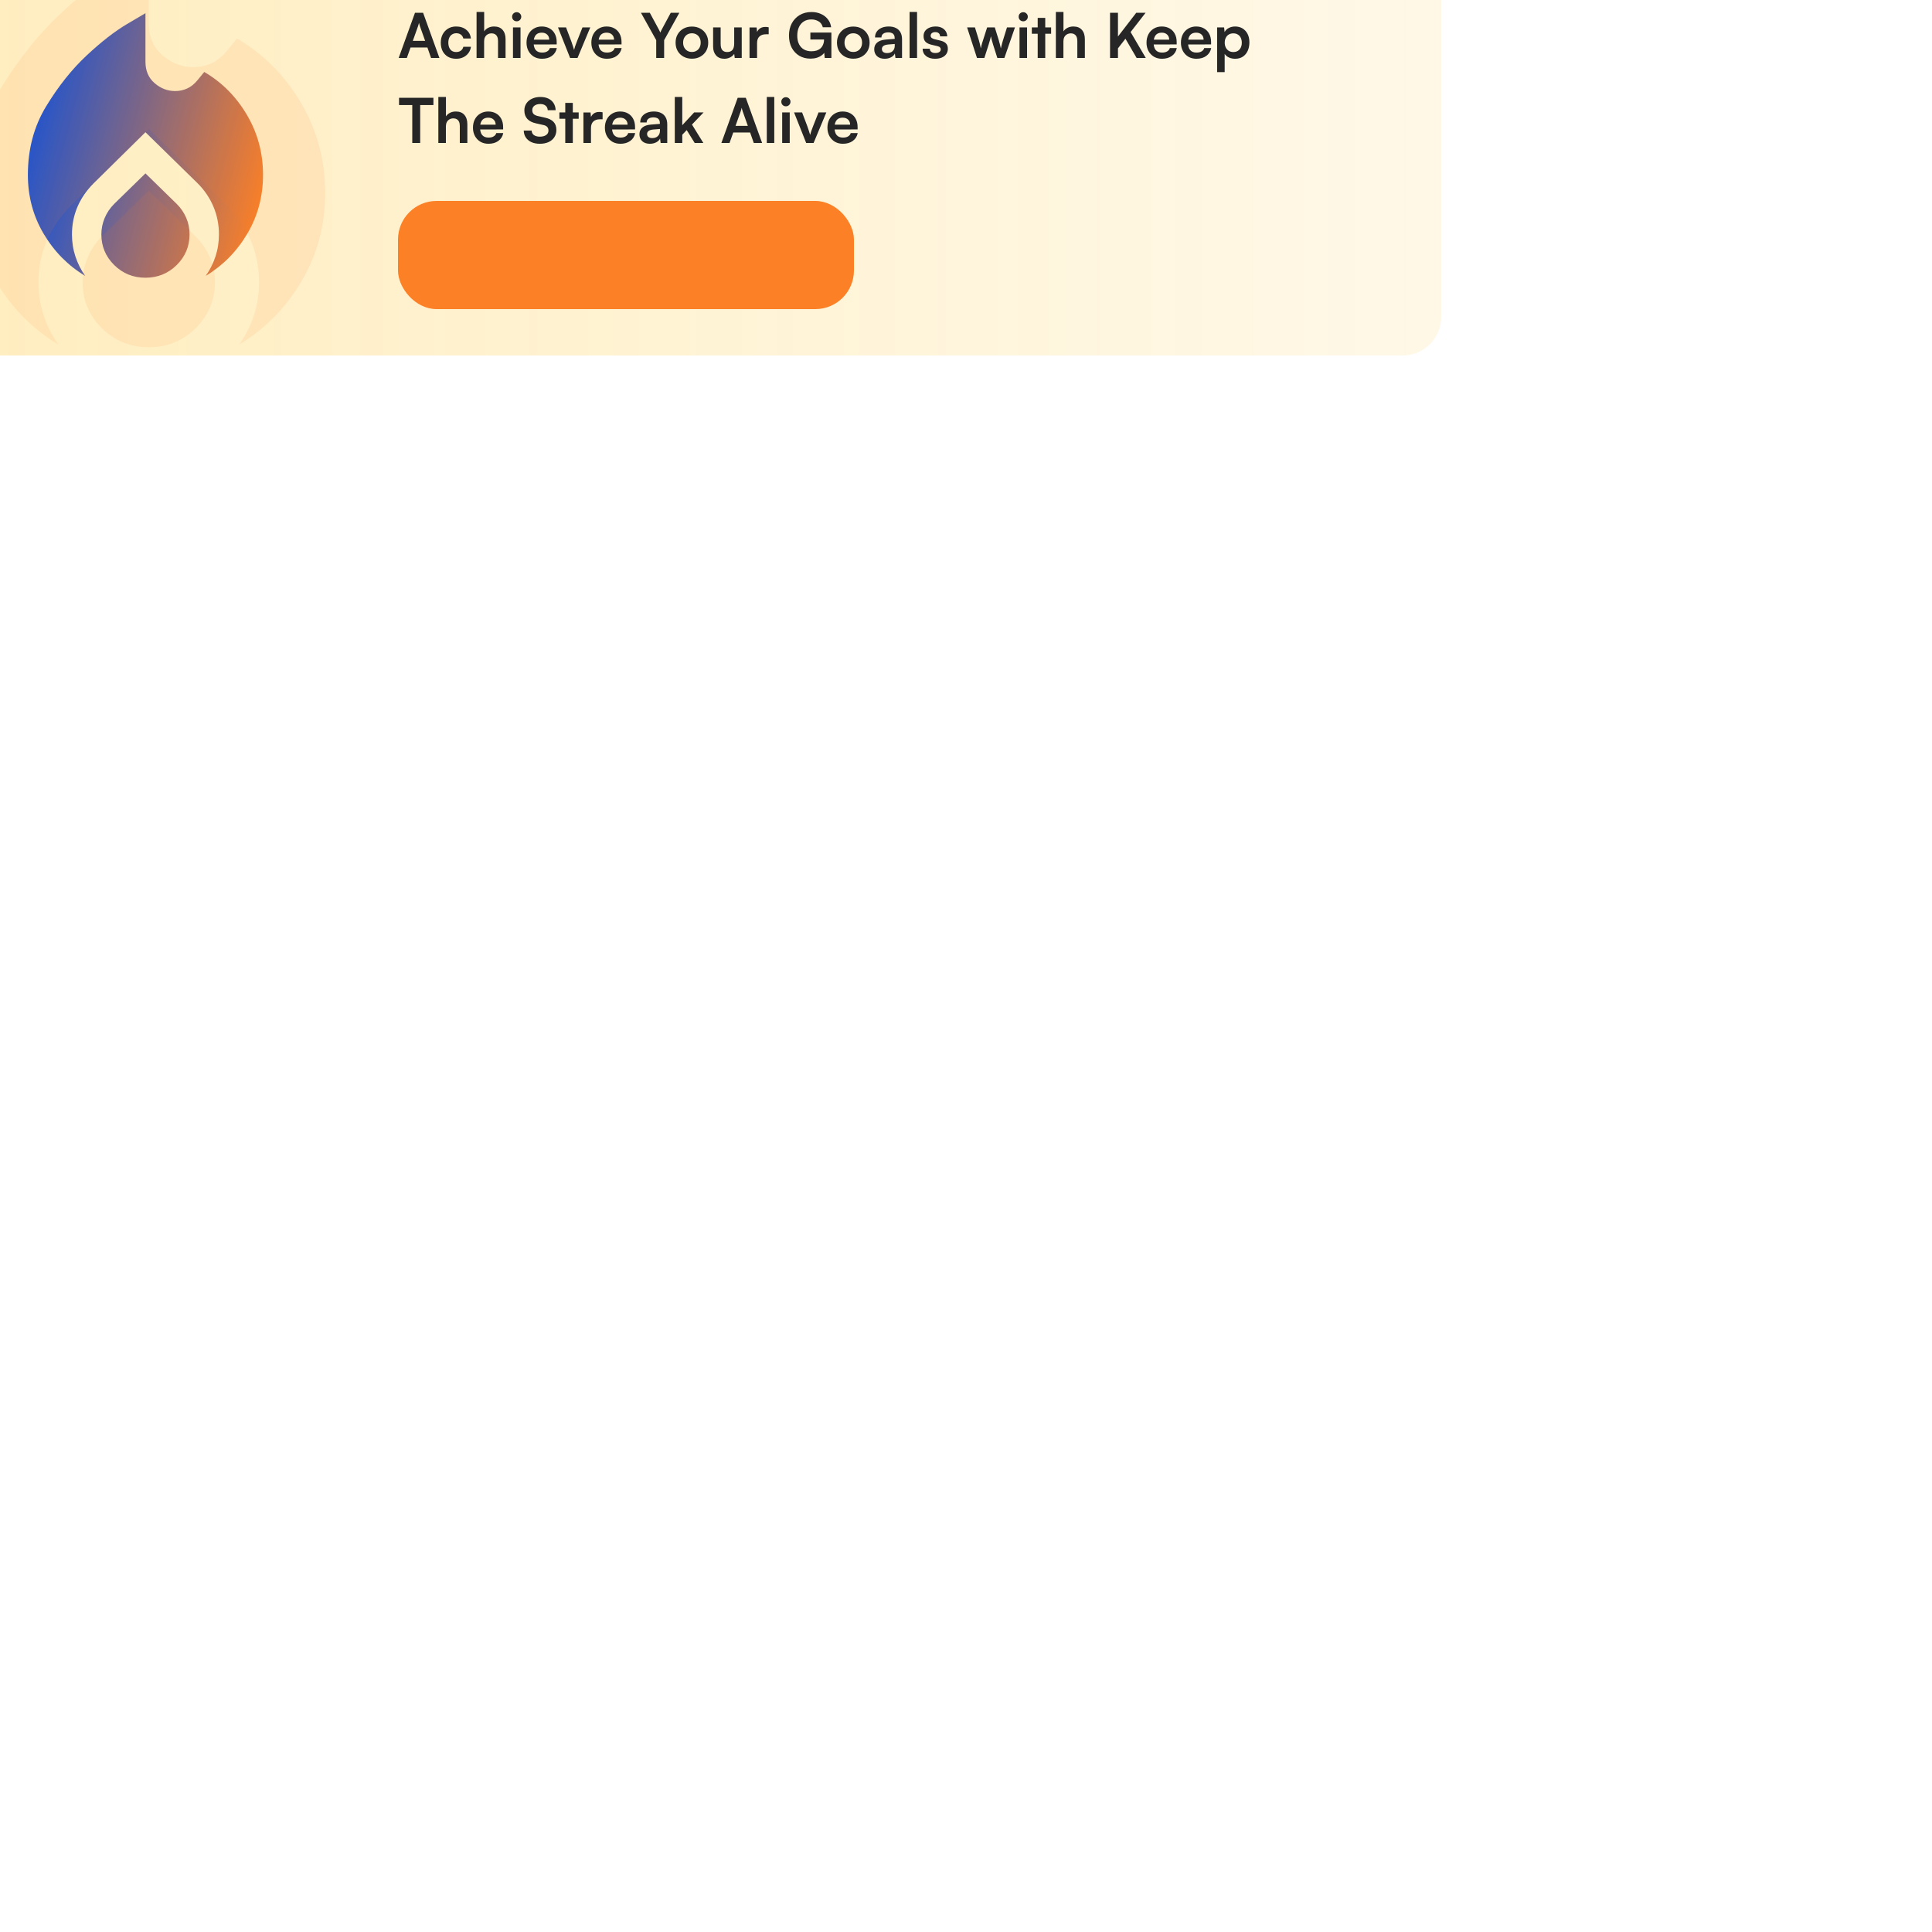 <svg width="137" height="137" viewBox="30 30 500 500" fill="none" xmlns="http://www.w3.org/2000/svg">
<rect width="137" height="137" fill="#373737"/>
<g id="Community" clip-path="url(#clip0_0_1)">
<rect width="1200" height="722" transform="translate(-853 -90)" fill="white"/>
<g id="Frame 7954" filter="url(#filter0_d_0_1)">
<rect x="-10" y="-31" width="437" height="665" rx="10" fill="white"/>
</g>
<rect id="Rectangle 7045" x="14" y="15" width="389" height="107" rx="10" fill="url(#paint0_linear_0_1)" fill-opacity="0.64"/>
<g id="Frame 792303">
<rect x="133.5" y="82.5" width="117" height="27" rx="9.5" fill="#FC8026"/>
<rect x="133.5" y="82.5" width="117" height="27" rx="9.5" stroke="#FC8026"/>
</g>
<path id="Achieve Your Goals with Keep The Streak Alive" d="M135.288 45H133.176L137.4 33.304H139.496L143.72 45H141.56L140.616 42.296H136.248L135.288 45ZM138.184 36.792L136.84 40.568H140.024L138.68 36.792C138.637 36.632 138.589 36.472 138.536 36.312C138.483 36.152 138.451 36.013 138.44 35.896C138.419 36.003 138.381 36.141 138.328 36.312C138.285 36.472 138.237 36.632 138.184 36.792ZM144.075 41.032C144.075 40.221 144.241 39.501 144.571 38.872C144.913 38.243 145.377 37.752 145.963 37.4C146.561 37.037 147.249 36.856 148.027 36.856C149.105 36.856 149.985 37.139 150.667 37.704C151.361 38.259 151.761 39.011 151.867 39.96H149.915C149.798 39.512 149.579 39.176 149.259 38.952C148.95 38.717 148.561 38.6 148.091 38.6C147.686 38.6 147.323 38.701 147.003 38.904C146.694 39.096 146.454 39.373 146.283 39.736C146.113 40.099 146.027 40.531 146.027 41.032C146.027 41.533 146.107 41.965 146.267 42.328C146.427 42.691 146.657 42.973 146.955 43.176C147.265 43.368 147.627 43.464 148.043 43.464C148.534 43.464 148.939 43.347 149.259 43.112C149.59 42.877 149.809 42.541 149.915 42.104H151.883C151.798 42.723 151.579 43.267 151.227 43.736C150.886 44.195 150.443 44.557 149.899 44.824C149.355 45.08 148.737 45.208 148.043 45.208C147.243 45.208 146.545 45.037 145.947 44.696C145.35 44.344 144.886 43.859 144.555 43.24C144.235 42.611 144.075 41.875 144.075 41.032ZM155.288 45H153.336V33.096H155.304V38.12C155.549 37.736 155.891 37.432 156.328 37.208C156.776 36.973 157.288 36.856 157.864 36.856C158.835 36.856 159.571 37.149 160.072 37.736C160.584 38.323 160.84 39.123 160.84 40.136V45H158.888V40.6C158.888 40.152 158.819 39.784 158.68 39.496C158.541 39.208 158.349 38.995 158.104 38.856C157.859 38.707 157.571 38.632 157.24 38.632C156.835 38.632 156.483 38.723 156.184 38.904C155.896 39.075 155.672 39.315 155.512 39.624C155.363 39.933 155.288 40.285 155.288 40.68V45ZM162.758 45V37.096H164.71V45H162.758ZM163.718 35.512C163.387 35.512 163.105 35.4 162.87 35.176C162.646 34.941 162.534 34.659 162.534 34.328C162.534 33.997 162.646 33.72 162.87 33.496C163.105 33.272 163.387 33.16 163.718 33.16C164.049 33.16 164.326 33.272 164.55 33.496C164.785 33.72 164.902 33.997 164.902 34.328C164.902 34.659 164.785 34.941 164.55 35.176C164.326 35.4 164.049 35.512 163.718 35.512ZM170.263 45.208C169.484 45.208 168.791 45.032 168.183 44.68C167.585 44.317 167.116 43.827 166.775 43.208C166.433 42.579 166.263 41.859 166.263 41.048C166.263 40.227 166.428 39.501 166.759 38.872C167.089 38.243 167.553 37.752 168.151 37.4C168.748 37.037 169.431 36.856 170.199 36.856C170.999 36.856 171.687 37.027 172.263 37.368C172.839 37.699 173.281 38.163 173.591 38.76C173.911 39.357 174.071 40.072 174.071 40.904V41.496L167.287 41.512L167.319 40.264H172.135C172.135 39.72 171.959 39.283 171.607 38.952C171.265 38.621 170.801 38.456 170.215 38.456C169.756 38.456 169.367 38.552 169.047 38.744C168.737 38.936 168.503 39.224 168.343 39.608C168.183 39.992 168.103 40.461 168.103 41.016C168.103 41.869 168.284 42.515 168.647 42.952C169.02 43.389 169.569 43.608 170.295 43.608C170.828 43.608 171.265 43.507 171.607 43.304C171.959 43.101 172.188 42.813 172.295 42.44H174.103C173.932 43.304 173.505 43.981 172.823 44.472C172.151 44.963 171.297 45.208 170.263 45.208ZM177.545 45L174.409 37.096H176.489L177.865 40.728C178.036 41.197 178.18 41.629 178.297 42.024C178.425 42.408 178.516 42.707 178.569 42.92C178.622 42.675 178.713 42.36 178.841 41.976C178.98 41.581 179.134 41.165 179.305 40.728L180.745 37.096H182.761L179.465 45H177.545ZM187.044 45.208C186.265 45.208 185.572 45.032 184.964 44.68C184.367 44.317 183.897 43.827 183.556 43.208C183.215 42.579 183.044 41.859 183.044 41.048C183.044 40.227 183.209 39.501 183.54 38.872C183.871 38.243 184.335 37.752 184.932 37.4C185.529 37.037 186.212 36.856 186.98 36.856C187.78 36.856 188.468 37.027 189.044 37.368C189.62 37.699 190.063 38.163 190.372 38.76C190.692 39.357 190.852 40.072 190.852 40.904V41.496L184.068 41.512L184.1 40.264H188.916C188.916 39.72 188.74 39.283 188.388 38.952C188.047 38.621 187.583 38.456 186.996 38.456C186.537 38.456 186.148 38.552 185.828 38.744C185.519 38.936 185.284 39.224 185.124 39.608C184.964 39.992 184.884 40.461 184.884 41.016C184.884 41.869 185.065 42.515 185.428 42.952C185.801 43.389 186.351 43.608 187.076 43.608C187.609 43.608 188.047 43.507 188.388 43.304C188.74 43.101 188.969 42.813 189.076 42.44H190.884C190.713 43.304 190.287 43.981 189.604 44.472C188.932 44.963 188.079 45.208 187.044 45.208ZM199.831 40.392L195.879 33.304H198.167L200.471 37.56C200.556 37.72 200.631 37.869 200.695 38.008C200.759 38.147 200.823 38.285 200.887 38.424C200.94 38.328 200.983 38.237 201.015 38.152C201.047 38.067 201.084 37.981 201.127 37.896C201.18 37.8 201.239 37.688 201.303 37.56L203.591 33.304H205.815L201.879 40.392V45H199.831V40.392ZM204.841 41.032C204.841 40.211 205.022 39.491 205.385 38.872C205.748 38.243 206.249 37.752 206.889 37.4C207.529 37.048 208.254 36.872 209.065 36.872C209.886 36.872 210.612 37.048 211.241 37.4C211.881 37.752 212.382 38.243 212.745 38.872C213.108 39.491 213.289 40.211 213.289 41.032C213.289 41.853 213.108 42.579 212.745 43.208C212.382 43.827 211.881 44.312 211.241 44.664C210.612 45.016 209.886 45.192 209.065 45.192C208.254 45.192 207.529 45.016 206.889 44.664C206.249 44.312 205.748 43.827 205.385 43.208C205.022 42.579 204.841 41.853 204.841 41.032ZM206.793 41.032C206.793 41.512 206.889 41.933 207.081 42.296C207.284 42.659 207.55 42.941 207.881 43.144C208.222 43.347 208.617 43.448 209.065 43.448C209.513 43.448 209.908 43.347 210.249 43.144C210.59 42.941 210.857 42.659 211.049 42.296C211.241 41.933 211.337 41.512 211.337 41.032C211.337 40.541 211.241 40.12 211.049 39.768C210.857 39.405 210.59 39.123 210.249 38.92C209.908 38.717 209.513 38.616 209.065 38.616C208.617 38.616 208.222 38.717 207.881 38.92C207.55 39.123 207.284 39.405 207.081 39.768C206.889 40.12 206.793 40.541 206.793 41.032ZM220.009 37.096H221.961V45H220.153L220.009 43.944C219.774 44.317 219.422 44.621 218.953 44.856C218.483 45.091 217.982 45.208 217.449 45.208C216.542 45.208 215.833 44.92 215.321 44.344C214.809 43.768 214.553 43 214.553 42.04V37.096H216.505V41.352C216.505 42.099 216.649 42.637 216.937 42.968C217.225 43.299 217.641 43.464 218.185 43.464C218.803 43.464 219.262 43.283 219.561 42.92C219.859 42.547 220.009 41.987 220.009 41.24V37.096ZM228.937 37.064V38.872H228.217C227.502 38.872 226.942 39.064 226.537 39.448C226.131 39.821 225.929 40.392 225.929 41.16V45H223.977V37.112H225.817L225.977 38.744H225.785C225.891 38.221 226.142 37.795 226.537 37.464C226.931 37.133 227.443 36.968 228.073 36.968C228.211 36.968 228.35 36.973 228.489 36.984C228.627 36.995 228.777 37.021 228.937 37.064ZM239.979 35.032C239.211 35.032 238.555 35.208 238.011 35.56C237.467 35.912 237.051 36.403 236.763 37.032C236.475 37.651 236.331 38.387 236.331 39.24C236.331 40.104 236.485 40.84 236.795 41.448C237.104 42.045 237.531 42.499 238.075 42.808C238.629 43.117 239.264 43.272 239.979 43.272C240.501 43.272 240.96 43.208 241.355 43.08C241.76 42.941 242.101 42.744 242.378 42.488C242.656 42.221 242.869 41.901 243.019 41.528C243.179 41.155 243.259 40.739 243.259 40.28V39.256L244.219 40.232H239.723V38.424H245.163V45H243.435L243.259 43.112L243.499 43.352C243.328 43.704 243.056 44.019 242.683 44.296C242.32 44.573 241.888 44.792 241.387 44.952C240.885 45.101 240.341 45.176 239.755 45.176C238.667 45.176 237.701 44.931 236.859 44.44C236.027 43.939 235.371 43.24 234.891 42.344C234.421 41.448 234.187 40.397 234.187 39.192C234.187 38.008 234.427 36.963 234.907 36.056C235.397 35.139 236.08 34.419 236.955 33.896C237.84 33.373 238.864 33.112 240.027 33.112C240.923 33.112 241.733 33.277 242.459 33.608C243.184 33.928 243.776 34.381 244.235 34.968C244.704 35.555 244.992 36.248 245.099 37.048H242.939C242.757 36.355 242.395 35.848 241.851 35.528C241.307 35.197 240.683 35.032 239.979 35.032ZM246.607 41.032C246.607 40.211 246.788 39.491 247.151 38.872C247.513 38.243 248.015 37.752 248.655 37.4C249.295 37.048 250.02 36.872 250.831 36.872C251.652 36.872 252.377 37.048 253.007 37.4C253.647 37.752 254.148 38.243 254.51 38.872C254.873 39.491 255.055 40.211 255.055 41.032C255.055 41.853 254.873 42.579 254.51 43.208C254.148 43.827 253.647 44.312 253.007 44.664C252.377 45.016 251.652 45.192 250.831 45.192C250.02 45.192 249.295 45.016 248.655 44.664C248.015 44.312 247.513 43.827 247.151 43.208C246.788 42.579 246.607 41.853 246.607 41.032ZM248.559 41.032C248.559 41.512 248.655 41.933 248.847 42.296C249.049 42.659 249.316 42.941 249.647 43.144C249.988 43.347 250.383 43.448 250.831 43.448C251.279 43.448 251.673 43.347 252.015 43.144C252.356 42.941 252.623 42.659 252.815 42.296C253.007 41.933 253.103 41.512 253.103 41.032C253.103 40.541 253.007 40.12 252.815 39.768C252.623 39.405 252.356 39.123 252.015 38.92C251.673 38.717 251.279 38.616 250.831 38.616C250.383 38.616 249.988 38.717 249.647 38.92C249.316 39.123 249.049 39.405 248.847 39.768C248.655 40.12 248.559 40.541 248.559 41.032ZM258.954 45.208C258.122 45.208 257.46 44.984 256.97 44.536C256.49 44.077 256.25 43.48 256.25 42.744C256.25 42.019 256.5 41.443 257.002 41.016C257.514 40.579 258.239 40.323 259.178 40.248L261.546 40.056V39.88C261.546 39.517 261.476 39.229 261.338 39.016C261.21 38.792 261.023 38.632 260.778 38.536C260.532 38.429 260.244 38.376 259.914 38.376C259.338 38.376 258.895 38.493 258.586 38.728C258.276 38.952 258.122 39.272 258.122 39.688H256.458C256.458 39.112 256.602 38.616 256.89 38.2C257.188 37.773 257.604 37.443 258.138 37.208C258.682 36.973 259.306 36.856 260.01 36.856C260.724 36.856 261.338 36.984 261.85 37.24C262.362 37.485 262.756 37.859 263.034 38.36C263.311 38.851 263.45 39.464 263.45 40.2V45H261.738L261.594 43.832C261.423 44.237 261.092 44.568 260.602 44.824C260.122 45.08 259.572 45.208 258.954 45.208ZM259.578 43.736C260.186 43.736 260.666 43.565 261.018 43.224C261.38 42.883 261.562 42.408 261.562 41.8V41.384L259.914 41.512C259.306 41.565 258.874 41.693 258.618 41.896C258.362 42.088 258.234 42.344 258.234 42.664C258.234 43.016 258.351 43.283 258.586 43.464C258.82 43.645 259.151 43.736 259.578 43.736ZM267.335 45H265.399V33.096H267.335V45ZM268.775 42.6H270.631C270.642 42.941 270.77 43.213 271.015 43.416C271.26 43.619 271.602 43.72 272.039 43.72C272.508 43.72 272.86 43.635 273.095 43.464C273.34 43.293 273.463 43.064 273.463 42.776C273.463 42.584 273.399 42.413 273.271 42.264C273.143 42.115 272.903 42.003 272.551 41.928L271.127 41.592C270.412 41.432 269.879 41.176 269.527 40.824C269.186 40.461 269.015 39.965 269.015 39.336C269.015 38.824 269.148 38.381 269.415 38.008C269.692 37.635 270.066 37.352 270.535 37.16C271.004 36.957 271.543 36.856 272.151 36.856C272.738 36.856 273.255 36.963 273.703 37.176C274.151 37.389 274.498 37.688 274.743 38.072C274.999 38.456 275.132 38.904 275.143 39.416H273.287C273.287 39.075 273.18 38.808 272.967 38.616C272.754 38.413 272.455 38.312 272.071 38.312C271.687 38.312 271.388 38.397 271.175 38.568C270.962 38.739 270.855 38.968 270.855 39.256C270.855 39.693 271.196 39.992 271.879 40.152L273.303 40.488C273.964 40.637 274.46 40.877 274.791 41.208C275.132 41.539 275.303 42.008 275.303 42.616C275.303 43.149 275.164 43.613 274.887 44.008C274.61 44.392 274.22 44.691 273.719 44.904C273.218 45.107 272.642 45.208 271.991 45.208C271.01 45.208 270.226 44.968 269.639 44.488C269.063 44.008 268.775 43.379 268.775 42.6ZM282.846 45L280.286 37.096H282.318L283.358 40.488C283.443 40.797 283.528 41.123 283.614 41.464C283.699 41.805 283.774 42.163 283.838 42.536C283.891 42.28 283.939 42.045 283.982 41.832C284.035 41.619 284.094 41.411 284.158 41.208C284.222 40.995 284.296 40.755 284.382 40.488L285.47 37.096H287.454L288.51 40.488C288.531 40.563 288.563 40.691 288.606 40.872C288.659 41.043 288.712 41.229 288.766 41.432C288.819 41.635 288.867 41.837 288.91 42.04C288.963 42.232 289 42.397 289.022 42.536C289.064 42.333 289.118 42.104 289.182 41.848C289.246 41.592 289.31 41.347 289.374 41.112C289.448 40.867 289.507 40.659 289.55 40.488L290.606 37.096H292.67L289.934 45H288.11L287.022 41.576C286.862 41.053 286.734 40.611 286.638 40.248C286.542 39.875 286.478 39.587 286.446 39.384C286.414 39.576 286.355 39.832 286.27 40.152C286.184 40.472 286.04 40.957 285.838 41.608L284.75 45H282.846ZM293.852 45V37.096H295.804V45H293.852ZM294.812 35.512C294.481 35.512 294.198 35.4 293.964 35.176C293.74 34.941 293.628 34.659 293.628 34.328C293.628 33.997 293.74 33.72 293.964 33.496C294.198 33.272 294.481 33.16 294.812 33.16C295.142 33.16 295.42 33.272 295.644 33.496C295.878 33.72 295.996 33.997 295.996 34.328C295.996 34.659 295.878 34.941 295.644 35.176C295.42 35.4 295.142 35.512 294.812 35.512ZM297.037 37.096H302.029V38.728H297.037V37.096ZM300.509 45H298.557V34.632H300.509V45ZM305.21 45H303.258V33.096H305.226V38.12C305.471 37.736 305.813 37.432 306.25 37.208C306.698 36.973 307.21 36.856 307.786 36.856C308.757 36.856 309.493 37.149 309.994 37.736C310.506 38.323 310.762 39.123 310.762 40.136V45H308.81V40.6C308.81 40.152 308.741 39.784 308.602 39.496C308.463 39.208 308.271 38.995 308.026 38.856C307.781 38.707 307.493 38.632 307.162 38.632C306.757 38.632 306.405 38.723 306.106 38.904C305.818 39.075 305.594 39.315 305.434 39.624C305.285 39.933 305.21 40.285 305.21 40.68V45ZM326.48 33.304L318.848 43.128V40.072L324.064 33.304H326.48ZM319.328 33.304V45H317.28V33.304H319.328ZM321.184 39.88L322.496 38.12L326.528 45H324.16L321.184 39.88ZM330.716 45.208C329.937 45.208 329.244 45.032 328.636 44.68C328.039 44.317 327.569 43.827 327.228 43.208C326.887 42.579 326.716 41.859 326.716 41.048C326.716 40.227 326.881 39.501 327.212 38.872C327.543 38.243 328.007 37.752 328.604 37.4C329.201 37.037 329.884 36.856 330.652 36.856C331.452 36.856 332.14 37.027 332.716 37.368C333.292 37.699 333.735 38.163 334.044 38.76C334.364 39.357 334.524 40.072 334.524 40.904V41.496L327.74 41.512L327.772 40.264H332.588C332.588 39.72 332.412 39.283 332.06 38.952C331.719 38.621 331.255 38.456 330.668 38.456C330.209 38.456 329.82 38.552 329.5 38.744C329.191 38.936 328.956 39.224 328.796 39.608C328.636 39.992 328.556 40.461 328.556 41.016C328.556 41.869 328.737 42.515 329.1 42.952C329.473 43.389 330.023 43.608 330.748 43.608C331.281 43.608 331.719 43.507 332.06 43.304C332.412 43.101 332.641 42.813 332.748 42.44H334.556C334.385 43.304 333.959 43.981 333.276 44.472C332.604 44.963 331.751 45.208 330.716 45.208ZM339.622 45.208C338.843 45.208 338.15 45.032 337.542 44.68C336.945 44.317 336.475 43.827 336.134 43.208C335.793 42.579 335.622 41.859 335.622 41.048C335.622 40.227 335.787 39.501 336.118 38.872C336.449 38.243 336.913 37.752 337.51 37.4C338.107 37.037 338.79 36.856 339.558 36.856C340.358 36.856 341.046 37.027 341.622 37.368C342.198 37.699 342.641 38.163 342.95 38.76C343.27 39.357 343.43 40.072 343.43 40.904V41.496L336.646 41.512L336.678 40.264H341.494C341.494 39.72 341.318 39.283 340.966 38.952C340.625 38.621 340.161 38.456 339.574 38.456C339.115 38.456 338.726 38.552 338.406 38.744C338.097 38.936 337.862 39.224 337.702 39.608C337.542 39.992 337.462 40.461 337.462 41.016C337.462 41.869 337.643 42.515 338.006 42.952C338.379 43.389 338.929 43.608 339.654 43.608C340.187 43.608 340.625 43.507 340.966 43.304C341.318 43.101 341.547 42.813 341.654 42.44H343.462C343.291 43.304 342.865 43.981 342.182 44.472C341.51 44.963 340.657 45.208 339.622 45.208ZM344.992 48.664V37.096H346.8L346.928 38.296C347.163 37.837 347.526 37.485 348.016 37.24C348.507 36.984 349.046 36.856 349.632 36.856C350.39 36.856 351.04 37.027 351.584 37.368C352.139 37.709 352.571 38.184 352.88 38.792C353.19 39.4 353.344 40.12 353.344 40.952C353.344 41.773 353.2 42.504 352.912 43.144C352.624 43.784 352.203 44.291 351.648 44.664C351.104 45.027 350.438 45.208 349.648 45.208C349.062 45.208 348.523 45.096 348.032 44.872C347.552 44.648 347.19 44.339 346.944 43.944V48.664H344.992ZM346.96 41.048C346.96 41.517 347.051 41.933 347.232 42.296C347.414 42.659 347.67 42.947 348 43.16C348.342 43.363 348.736 43.464 349.184 43.464C349.643 43.464 350.038 43.363 350.368 43.16C350.699 42.947 350.95 42.659 351.12 42.296C351.291 41.933 351.376 41.517 351.376 41.048C351.376 40.579 351.291 40.163 351.12 39.8C350.95 39.437 350.699 39.155 350.368 38.952C350.038 38.739 349.643 38.632 349.184 38.632C348.736 38.632 348.342 38.733 348 38.936C347.67 39.139 347.414 39.421 347.232 39.784C347.051 40.147 346.96 40.568 346.96 41.048ZM138.744 56.28V67H136.696V56.28H138.744ZM133.272 57.192V55.304H142.168V57.192H133.272ZM145.398 67H143.446V55.096H145.414V60.12C145.659 59.736 146 59.432 146.438 59.208C146.886 58.973 147.398 58.856 147.974 58.856C148.944 58.856 149.68 59.149 150.182 59.736C150.694 60.323 150.95 61.123 150.95 62.136V67H148.998V62.6C148.998 62.152 148.928 61.784 148.79 61.496C148.651 61.208 148.459 60.995 148.214 60.856C147.968 60.707 147.68 60.632 147.35 60.632C146.944 60.632 146.592 60.723 146.294 60.904C146.006 61.075 145.782 61.315 145.622 61.624C145.472 61.933 145.398 62.285 145.398 62.68V67ZM156.403 67.208C155.625 67.208 154.931 67.032 154.323 66.68C153.726 66.317 153.257 65.827 152.915 65.208C152.574 64.579 152.403 63.859 152.403 63.048C152.403 62.227 152.569 61.501 152.899 60.872C153.23 60.243 153.694 59.752 154.291 59.4C154.889 59.037 155.571 58.856 156.339 58.856C157.139 58.856 157.827 59.027 158.403 59.368C158.979 59.699 159.422 60.163 159.731 60.76C160.051 61.357 160.211 62.072 160.211 62.904V63.496L153.427 63.512L153.459 62.264H158.275C158.275 61.72 158.099 61.283 157.747 60.952C157.406 60.621 156.942 60.456 156.355 60.456C155.897 60.456 155.507 60.552 155.187 60.744C154.878 60.936 154.643 61.224 154.483 61.608C154.323 61.992 154.243 62.461 154.243 63.016C154.243 63.869 154.425 64.515 154.787 64.952C155.161 65.389 155.71 65.608 156.435 65.608C156.969 65.608 157.406 65.507 157.747 65.304C158.099 65.101 158.329 64.813 158.435 64.44H160.243C160.073 65.304 159.646 65.981 158.963 66.472C158.291 66.963 157.438 67.208 156.403 67.208ZM165.702 58.568C165.702 57.885 165.878 57.283 166.23 56.76C166.582 56.237 167.067 55.832 167.686 55.544C168.315 55.245 169.041 55.096 169.862 55.096C170.651 55.096 171.334 55.235 171.91 55.512C172.497 55.789 172.95 56.184 173.27 56.696C173.601 57.208 173.777 57.816 173.798 58.52H171.75C171.729 58.019 171.547 57.629 171.206 57.352C170.865 57.064 170.406 56.92 169.83 56.92C169.201 56.92 168.694 57.064 168.31 57.352C167.937 57.629 167.75 58.013 167.75 58.504C167.75 58.92 167.862 59.251 168.086 59.496C168.321 59.731 168.683 59.907 169.174 60.024L171.014 60.44C172.017 60.653 172.763 61.021 173.254 61.544C173.745 62.056 173.99 62.749 173.99 63.624C173.99 64.339 173.814 64.968 173.462 65.512C173.11 66.056 172.609 66.477 171.958 66.776C171.318 67.064 170.566 67.208 169.702 67.208C168.881 67.208 168.161 67.069 167.542 66.792C166.923 66.504 166.438 66.104 166.086 65.592C165.745 65.08 165.563 64.477 165.542 63.784H167.59C167.601 64.275 167.793 64.664 168.166 64.952C168.55 65.229 169.067 65.368 169.718 65.368C170.401 65.368 170.939 65.229 171.334 64.952C171.739 64.664 171.942 64.285 171.942 63.816C171.942 63.411 171.835 63.091 171.622 62.856C171.409 62.611 171.062 62.44 170.582 62.344L168.726 61.928C167.734 61.715 166.982 61.331 166.47 60.776C165.958 60.211 165.702 59.475 165.702 58.568ZM174.771 59.096H179.763V60.728H174.771V59.096ZM178.243 67H176.291V56.632H178.243V67ZM185.952 59.064V60.872H185.232C184.518 60.872 183.958 61.064 183.552 61.448C183.147 61.821 182.944 62.392 182.944 63.16V67H180.992V59.112H182.832L182.992 60.744H182.8C182.907 60.221 183.158 59.795 183.552 59.464C183.947 59.133 184.459 58.968 185.088 58.968C185.227 58.968 185.366 58.973 185.504 58.984C185.643 58.995 185.792 59.021 185.952 59.064ZM190.544 67.208C189.765 67.208 189.072 67.032 188.464 66.68C187.867 66.317 187.397 65.827 187.056 65.208C186.715 64.579 186.544 63.859 186.544 63.048C186.544 62.227 186.709 61.501 187.04 60.872C187.371 60.243 187.835 59.752 188.432 59.4C189.029 59.037 189.712 58.856 190.48 58.856C191.28 58.856 191.968 59.027 192.544 59.368C193.12 59.699 193.563 60.163 193.872 60.76C194.192 61.357 194.352 62.072 194.352 62.904V63.496L187.568 63.512L187.6 62.264H192.416C192.416 61.72 192.24 61.283 191.888 60.952C191.547 60.621 191.083 60.456 190.496 60.456C190.037 60.456 189.648 60.552 189.328 60.744C189.019 60.936 188.784 61.224 188.624 61.608C188.464 61.992 188.384 62.461 188.384 63.016C188.384 63.869 188.565 64.515 188.928 64.952C189.301 65.389 189.851 65.608 190.576 65.608C191.109 65.608 191.547 65.507 191.888 65.304C192.24 65.101 192.469 64.813 192.576 64.44H194.384C194.213 65.304 193.787 65.981 193.104 66.472C192.432 66.963 191.579 67.208 190.544 67.208ZM198.188 67.208C197.356 67.208 196.695 66.984 196.204 66.536C195.724 66.077 195.484 65.48 195.484 64.744C195.484 64.019 195.735 63.443 196.236 63.016C196.748 62.579 197.473 62.323 198.412 62.248L200.78 62.056V61.88C200.78 61.517 200.711 61.229 200.572 61.016C200.444 60.792 200.257 60.632 200.012 60.536C199.767 60.429 199.479 60.376 199.148 60.376C198.572 60.376 198.129 60.493 197.82 60.728C197.511 60.952 197.356 61.272 197.356 61.688H195.692C195.692 61.112 195.836 60.616 196.124 60.2C196.423 59.773 196.839 59.443 197.372 59.208C197.916 58.973 198.54 58.856 199.244 58.856C199.959 58.856 200.572 58.984 201.084 59.24C201.596 59.485 201.991 59.859 202.268 60.36C202.545 60.851 202.684 61.464 202.684 62.2V67H200.972L200.828 65.832C200.657 66.237 200.327 66.568 199.836 66.824C199.356 67.08 198.807 67.208 198.188 67.208ZM198.812 65.736C199.42 65.736 199.9 65.565 200.252 65.224C200.615 64.883 200.796 64.408 200.796 63.8V63.384L199.148 63.512C198.54 63.565 198.108 63.693 197.852 63.896C197.596 64.088 197.468 64.344 197.468 64.664C197.468 65.016 197.585 65.283 197.82 65.464C198.055 65.645 198.385 65.736 198.812 65.736ZM206.57 67H204.634V55.096H206.57V62.408L209.642 59.096H212.09L209.082 62.232L212.026 67H209.786L207.722 63.672L206.57 64.872V67ZM218.804 67H216.692L220.916 55.304H223.012L227.236 67H225.076L224.132 64.296H219.764L218.804 67ZM221.7 58.792L220.356 62.568H223.54L222.196 58.792C222.153 58.632 222.105 58.472 222.052 58.312C221.998 58.152 221.966 58.013 221.956 57.896C221.934 58.003 221.897 58.141 221.844 58.312C221.801 58.472 221.753 58.632 221.7 58.792ZM230.382 67H228.446V55.096H230.382V67ZM232.43 67V59.096H234.382V67H232.43ZM233.39 57.512C233.059 57.512 232.777 57.4 232.542 57.176C232.318 56.941 232.206 56.659 232.206 56.328C232.206 55.997 232.318 55.72 232.542 55.496C232.777 55.272 233.059 55.16 233.39 55.16C233.721 55.16 233.998 55.272 234.222 55.496C234.457 55.72 234.574 55.997 234.574 56.328C234.574 56.659 234.457 56.941 234.222 57.176C233.998 57.4 233.721 57.512 233.39 57.512ZM238.639 67L235.503 59.096H237.583L238.959 62.728C239.129 63.197 239.273 63.629 239.391 64.024C239.519 64.408 239.609 64.707 239.663 64.92C239.716 64.675 239.807 64.36 239.935 63.976C240.073 63.581 240.228 63.165 240.399 62.728L241.839 59.096H243.855L240.559 67H238.639ZM248.138 67.208C247.359 67.208 246.666 67.032 246.058 66.68C245.46 66.317 244.991 65.827 244.65 65.208C244.308 64.579 244.138 63.859 244.138 63.048C244.138 62.227 244.303 61.501 244.634 60.872C244.964 60.243 245.428 59.752 246.026 59.4C246.623 59.037 247.306 58.856 248.074 58.856C248.874 58.856 249.562 59.027 250.138 59.368C250.714 59.699 251.156 60.163 251.466 60.76C251.786 61.357 251.946 62.072 251.946 62.904V63.496L245.162 63.512L245.194 62.264H250.01C250.01 61.72 249.834 61.283 249.482 60.952C249.14 60.621 248.676 60.456 248.09 60.456C247.631 60.456 247.242 60.552 246.922 60.744C246.612 60.936 246.378 61.224 246.218 61.608C246.058 61.992 245.978 62.461 245.978 63.016C245.978 63.869 246.159 64.515 246.522 64.952C246.895 65.389 247.444 65.608 248.17 65.608C248.703 65.608 249.14 65.507 249.482 65.304C249.834 65.101 250.063 64.813 250.17 64.44H251.978C251.807 65.304 251.38 65.981 250.698 66.472C250.026 66.963 249.172 67.208 248.138 67.208Z" fill="#262626"/>
<g id="Group 6674">
<g id="local_fire_department_FILL1_wght400_GRAD0_opsz24 1">
<path id="Vector" d="M37.214 75.25C37.214 68.594 38.799 62.666 41.969 57.468C45.138 52.27 48.625 47.896 52.428 44.346C56.232 40.796 59.719 38.086 62.888 36.216L67.643 33.411V45.962C67.643 48.308 68.435 50.162 70.02 51.525C71.605 52.888 73.38 53.569 75.345 53.569C76.423 53.569 77.453 53.348 78.435 52.904C79.418 52.46 80.321 51.731 81.145 50.717L82.857 48.625C87.421 51.287 91.098 54.98 93.887 59.703C96.677 64.425 98.071 69.608 98.071 75.25C98.071 80.828 96.708 85.916 93.982 90.512C91.257 95.108 87.675 98.737 83.237 101.399C84.315 99.878 85.155 98.214 85.757 96.407C86.359 94.6 86.66 92.683 86.66 90.654C86.66 88.119 86.185 85.725 85.234 83.475C84.283 81.225 82.92 79.212 81.145 77.437L67.643 64.219L54.235 77.437C52.397 79.275 51.002 81.304 50.051 83.523C49.1 85.741 48.625 88.119 48.625 90.654C48.625 92.683 48.926 94.6 49.528 96.407C50.13 98.214 50.97 99.878 52.048 101.399C47.611 98.737 44.029 95.108 41.303 90.512C38.577 85.916 37.214 80.828 37.214 75.25ZM67.643 74.87L75.725 82.762C76.803 83.84 77.627 85.044 78.198 86.375C78.768 87.707 79.053 89.133 79.053 90.654C79.053 93.76 77.944 96.407 75.725 98.594C73.507 100.781 70.812 101.875 67.643 101.875C64.473 101.875 61.779 100.781 59.56 98.594C57.341 96.407 56.232 93.76 56.232 90.654C56.232 89.196 56.517 87.786 57.088 86.423C57.658 85.06 58.482 83.84 59.56 82.762L67.643 74.87Z" fill="url(#paint1_linear_0_1)"/>
</g>
</g>
<g id="Group 6675">
<g id="local_fire_department_FILL1_wght400_GRAD0_opsz24 1_2">
<path id="Vector_2" d="M22.833 79.916C22.833 69.927 25.212 61.032 29.969 53.23C34.726 45.429 39.958 38.864 45.667 33.536C51.375 28.209 56.608 24.141 61.364 21.335L68.5 17.125V35.962C68.5 39.483 69.689 42.265 72.068 44.311C74.446 46.356 77.11 47.379 80.059 47.379C81.677 47.379 83.223 47.046 84.697 46.38C86.172 45.714 87.528 44.62 88.764 43.098L91.333 39.958C98.183 43.954 103.701 49.496 107.887 56.584C112.074 63.672 114.167 71.449 114.167 79.916C114.167 88.289 112.121 95.924 108.03 102.821C103.939 109.719 98.564 115.165 91.904 119.161C93.521 116.878 94.782 114.381 95.686 111.669C96.59 108.958 97.042 106.08 97.042 103.035C97.042 99.23 96.328 95.638 94.901 92.261C93.474 88.883 91.428 85.863 88.764 83.199L68.5 63.362L48.378 83.199C45.619 85.958 43.526 89.002 42.099 92.332C40.672 95.662 39.958 99.23 39.958 103.035C39.958 106.08 40.41 108.958 41.314 111.669C42.218 114.381 43.478 116.878 45.096 119.161C38.436 115.165 33.061 109.719 28.97 102.821C24.879 95.924 22.833 88.289 22.833 79.916ZM68.5 79.346L80.63 91.191C82.248 92.808 83.484 94.615 84.341 96.613C85.197 98.611 85.625 100.752 85.625 103.035C85.625 107.697 83.96 111.669 80.63 114.951C77.3 118.234 73.257 119.875 68.5 119.875C63.743 119.875 59.7 118.234 56.37 114.951C53.04 111.669 51.375 107.697 51.375 103.035C51.375 100.847 51.803 98.73 52.659 96.685C53.516 94.639 54.752 92.808 56.37 91.191L68.5 79.346Z" fill="#FC8026" fill-opacity="0.1"/>
</g>
</g>
</g>
<defs>
<filter id="filter0_d_0_1" x="-17" y="-36" width="451" height="679" filterUnits="userSpaceOnUse" color-interpolation-filters="sRGB">
<feFlood flood-opacity="0" result="BackgroundImageFix"/>
<feColorMatrix in="SourceAlpha" type="matrix" values="0 0 0 0 0 0 0 0 0 0 0 0 0 0 0 0 0 0 127 0" result="hardAlpha"/>
<feOffset dy="2"/>
<feGaussianBlur stdDeviation="3.5"/>
<feComposite in2="hardAlpha" operator="out"/>
<feColorMatrix type="matrix" values="0 0 0 0 0 0 0 0 0 0 0 0 0 0 0 0 0 0 0.17 0"/>
<feBlend mode="normal" in2="BackgroundImageFix" result="effect1_dropShadow_0_1"/>
<feBlend mode="normal" in="SourceGraphic" in2="effect1_dropShadow_0_1" result="shape"/>
</filter>
<linearGradient id="paint0_linear_0_1" x1="14" y1="68.5" x2="403" y2="68.5" gradientUnits="userSpaceOnUse">
<stop stop-color="#FFE39A"/>
<stop offset="1" stop-color="#FFF2D2" stop-opacity="0.82"/>
</linearGradient>
<linearGradient id="paint1_linear_0_1" x1="93.792" y1="101.875" x2="28.913" y2="84.787" gradientUnits="userSpaceOnUse">
<stop stop-color="#FC8026"/>
<stop offset="1" stop-color="#014EE6"/>
</linearGradient>
<clipPath id="clip0_0_1">
<rect width="1280" height="722" fill="white" transform="translate(-853 -90)"/>
</clipPath>
</defs>
</svg>
